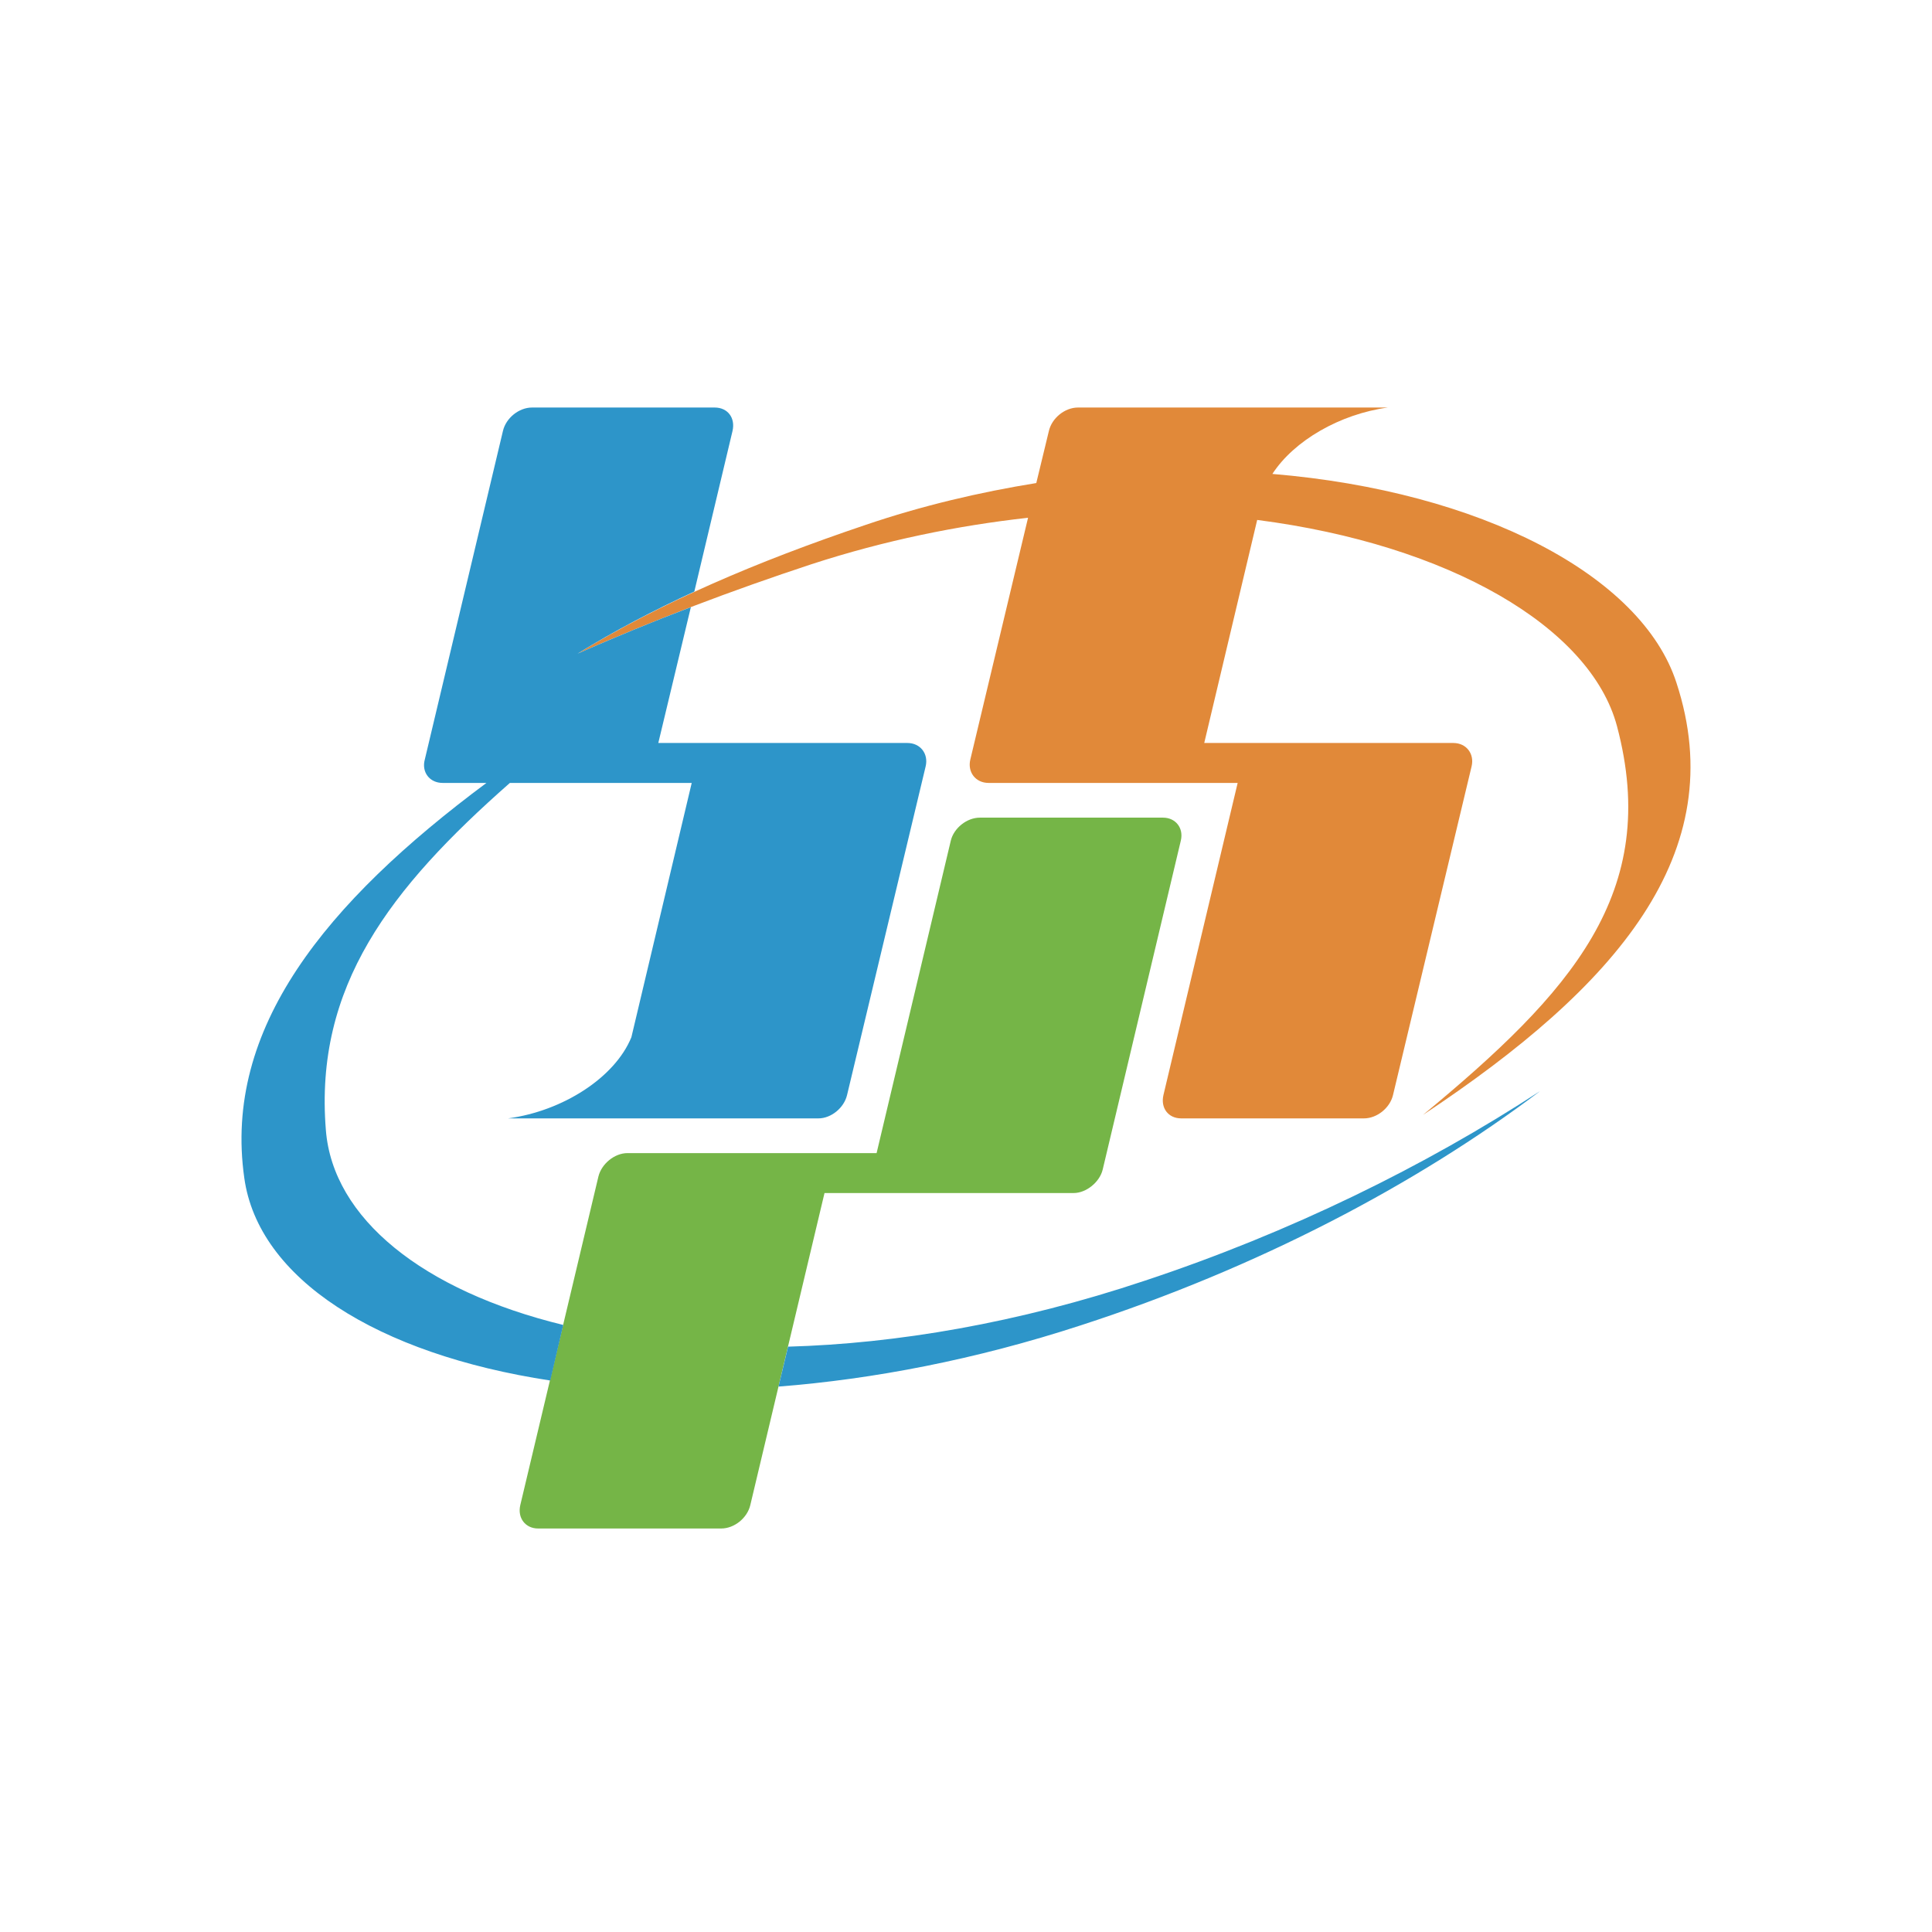 <svg width="128" height="128" viewBox="0 0 128 128" fill="none" xmlns="http://www.w3.org/2000/svg">
<path fill-rule="evenodd" clip-rule="evenodd" d="M35.65 101.267H47.783C48.646 101.267 49.508 100.577 49.71 99.714L54.626 79.042H71.13C71.964 79.042 72.855 78.323 73.056 77.489L78.232 55.695C78.433 54.861 77.887 54.171 77.053 54.171H64.92C64.057 54.171 63.194 54.861 62.993 55.695L58.077 76.396H41.573C40.71 76.396 39.848 77.115 39.646 77.949L34.471 99.714C34.27 100.577 34.816 101.267 35.65 101.267Z" fill="#75B547"/>
<path fill-rule="evenodd" clip-rule="evenodd" d="M78.261 74.096H90.365C91.228 74.096 92.091 73.406 92.292 72.544L97.496 50.778C97.697 49.944 97.151 49.225 96.288 49.225H79.784L83.292 34.447C96.001 36.086 105.374 41.549 107.128 48.104C110.061 59.145 104.08 65.758 94.276 73.866C107.07 65.384 114.776 56.529 111.067 45.229C108.767 38.127 98.1 32.549 84.299 31.399C85.736 29.185 88.784 27.431 91.947 27H71.418C70.555 27 69.692 27.69 69.491 28.553L68.657 32.003C64.92 32.607 61.096 33.498 57.3 34.792C50.141 37.207 43.758 39.938 38.266 43.303C43.442 41.031 48.531 39.105 53.764 37.38C58.623 35.798 63.453 34.821 68.111 34.303L64.287 50.318C64.086 51.152 64.632 51.871 65.495 51.871H81.998L77.082 72.544C76.88 73.406 77.398 74.096 78.261 74.096Z" fill="#E18939"/>
<path fill-rule="evenodd" clip-rule="evenodd" d="M47.352 27H35.247C34.385 27 33.522 27.69 33.321 28.553L28.145 50.318C27.915 51.152 28.462 51.871 29.324 51.871H32.228C21.561 59.806 14.776 68.144 16.184 78.035C17.105 84.706 24.954 89.709 36.455 91.463L37.317 87.782C28.002 85.511 22.05 80.709 21.59 74.873C20.814 65.356 25.845 58.858 33.781 51.871H45.828L41.831 68.719C40.739 71.394 37.289 73.607 33.666 74.096H54.224C55.058 74.096 55.92 73.406 56.121 72.544L61.326 50.778C61.527 49.944 60.98 49.225 60.118 49.225H43.614L45.771 40.226C43.269 41.175 40.768 42.21 38.266 43.303C40.681 41.807 43.269 40.456 46.001 39.191L48.531 28.553C48.732 27.69 48.215 27 47.352 27ZM51.578 91.865C57.846 91.376 64.632 90.082 71.59 87.811C83.292 84.016 93.816 78.495 102.039 72.285C94.419 77.259 85.478 81.658 75.845 84.85C67.421 87.667 59.37 89.019 52.211 89.22L51.578 91.865Z" fill="#2D95C9"/>
</svg>
